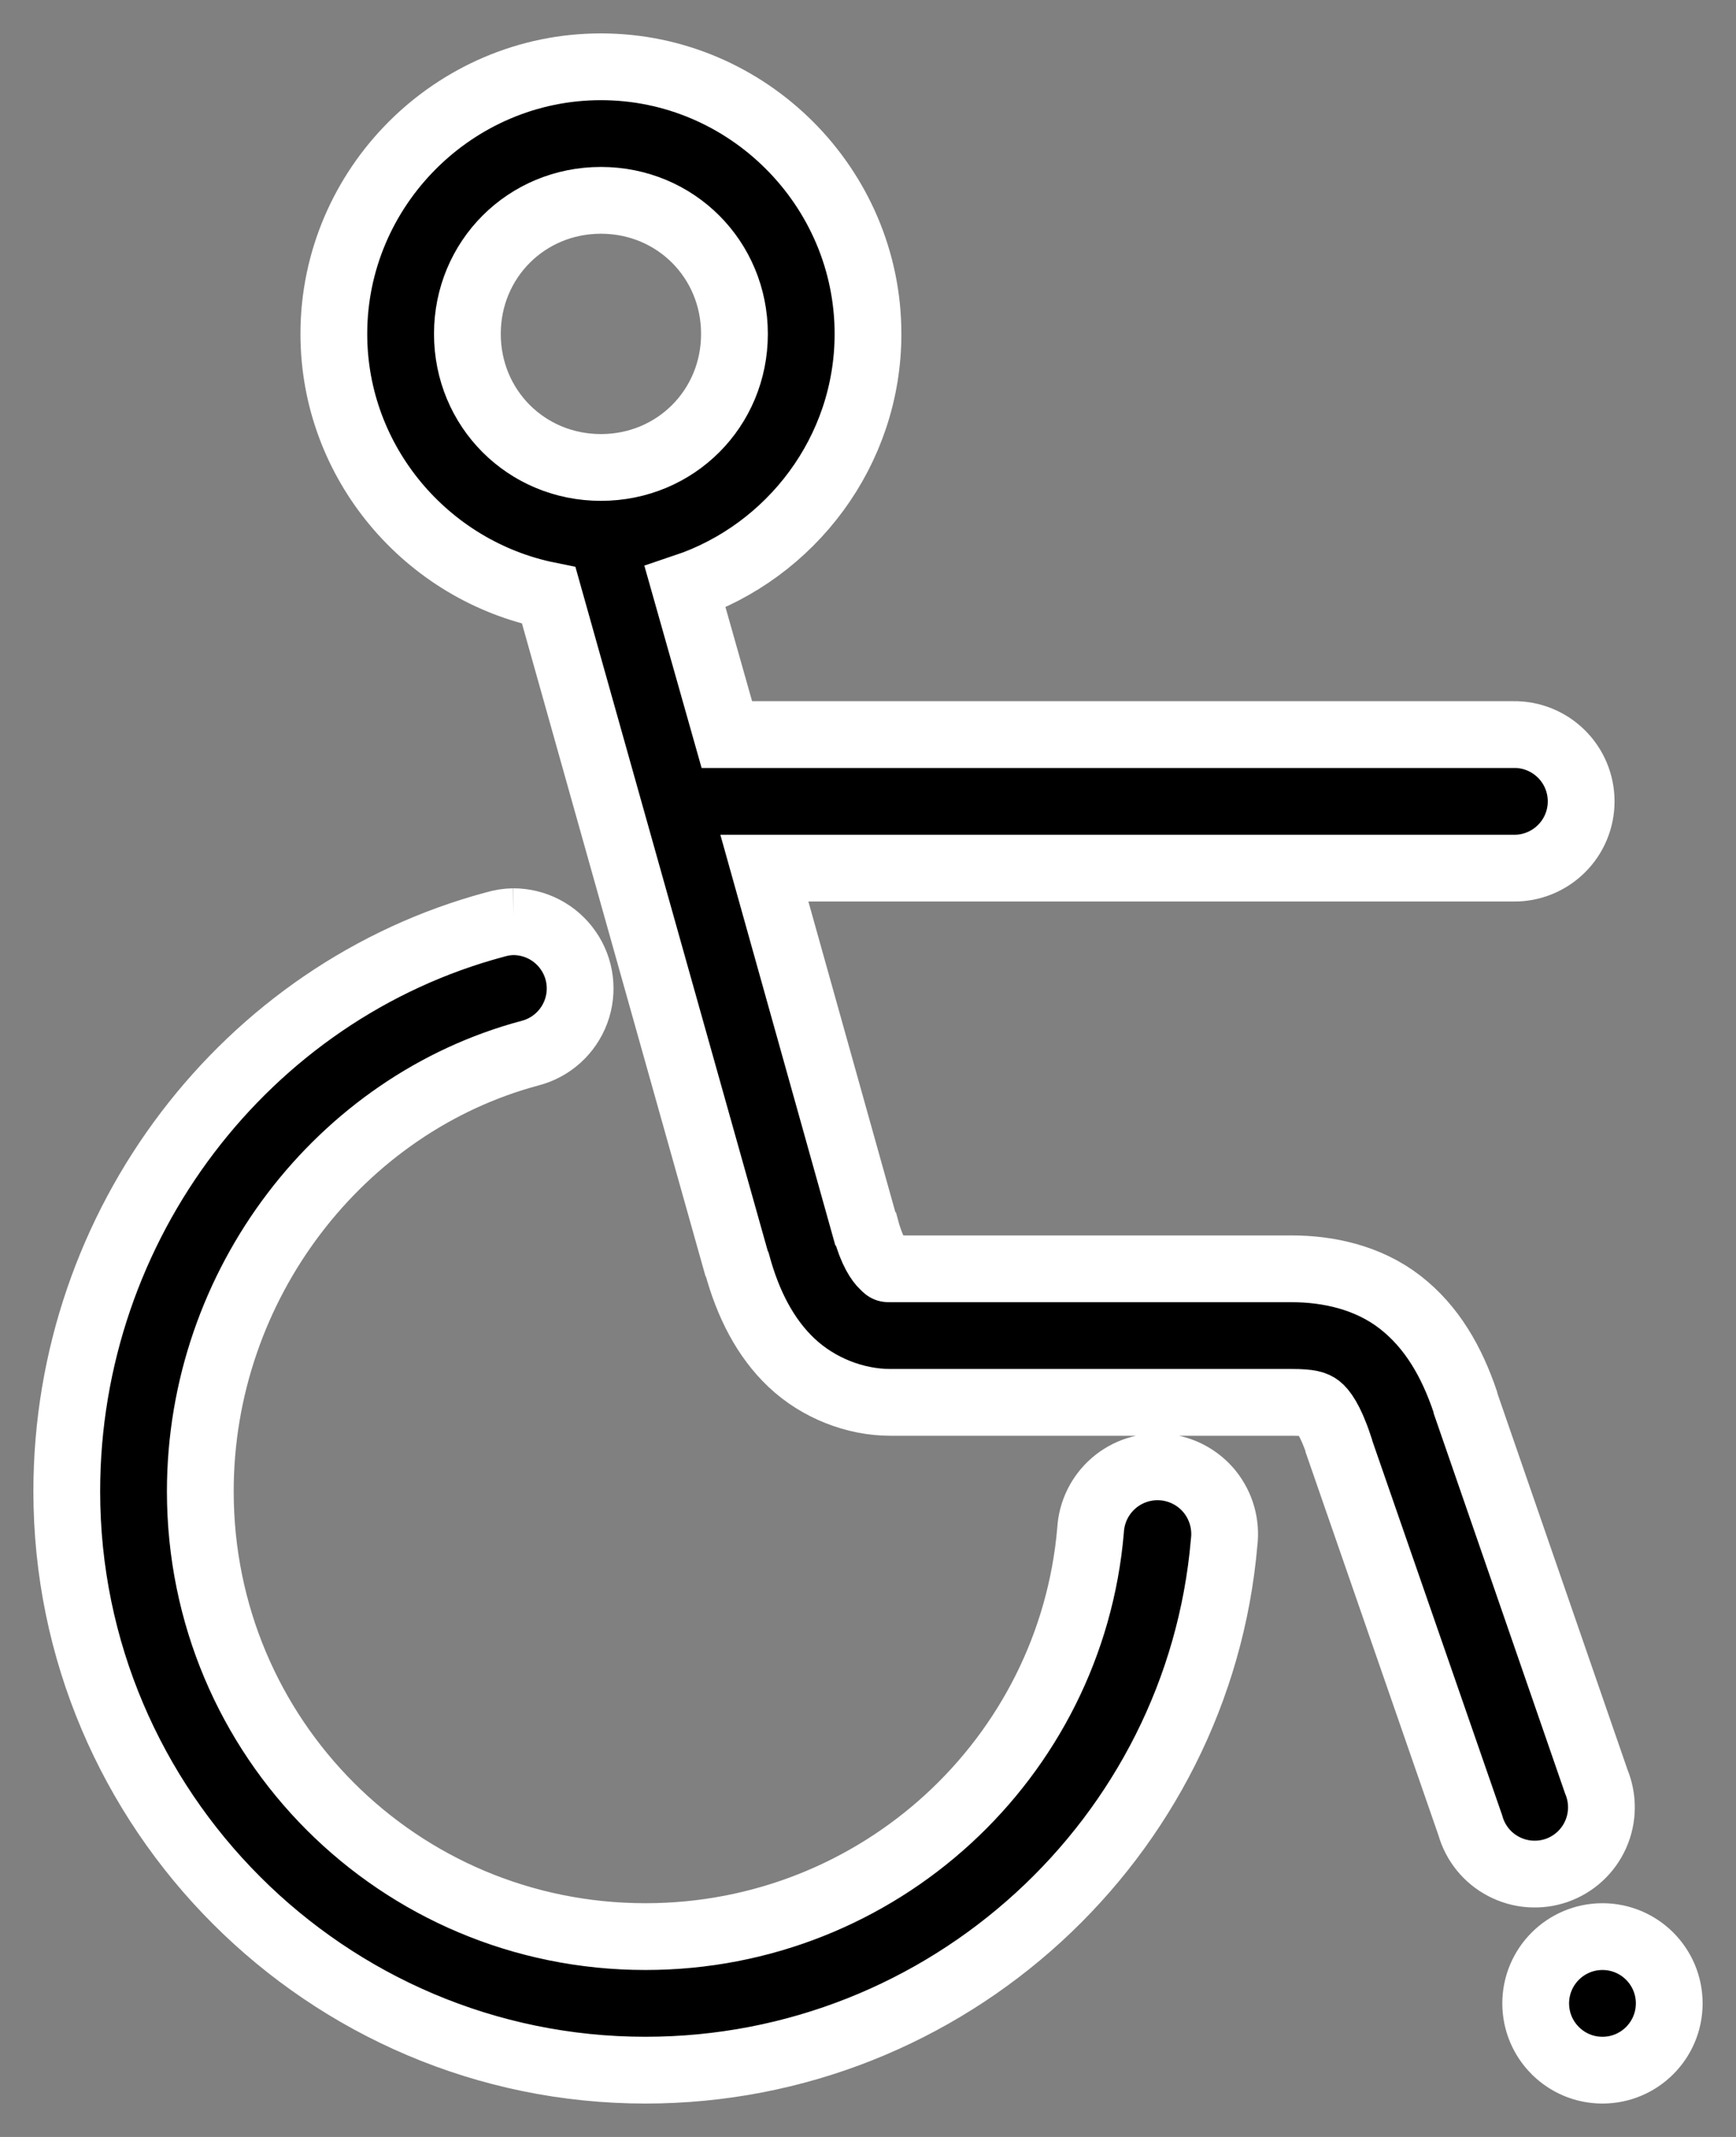 <svg width="26" height="32" viewBox="0 0 26 32" fill="none" xmlns="http://www.w3.org/2000/svg">
<rect x="0" y="0" width="26" height="32" fill="#808080" stroke="none"/>
<path d="M9 1C6.803 1 5 2.803 5 5C5 6.93 6.392 8.549 8.219 8.917L11.031 18.917L11.042 18.938C11.201 19.519 11.457 20.031 11.854 20.406C12.257 20.787 12.81 21 13.334 21H19.344C19.622 21 19.693 21.029 19.75 21.073C19.807 21.117 19.922 21.255 20.052 21.646V21.656L22.021 27.334C22.095 27.599 22.276 27.823 22.521 27.95C22.765 28.078 23.052 28.099 23.313 28.009C23.574 27.918 23.785 27.724 23.898 27.471C24.01 27.219 24.013 26.932 23.907 26.677L21.948 21.011C21.947 21.007 21.949 21.003 21.948 21C21.745 20.395 21.447 19.871 20.969 19.5C20.489 19.128 19.891 19 19.344 19H13.334C13.277 19 13.287 19.004 13.229 18.948C13.172 18.894 13.059 18.742 12.969 18.407L12.959 18.396L11.448 13H22.667C22.935 13.004 23.192 12.9 23.383 12.712C23.574 12.524 23.681 12.268 23.681 12C23.681 11.733 23.574 11.476 23.383 11.288C23.192 11.1 22.935 10.996 22.667 11H10.886L10.261 8.792C11.846 8.259 13 6.757 13 5C13 2.803 11.197 1 9 1L9 1ZM9 3C10.117 3 11 3.884 11 5C11 6.117 10.117 7 9 7C7.884 7 7 6.117 7 5C7 3.884 7.884 3 9 3ZM7.688 13.802C7.596 13.803 7.505 13.818 7.417 13.844C3.686 14.841 1 18.326 1 22.333C1 27.108 4.892 31 9.667 31C14.189 31 17.953 27.531 18.334 23.094C18.367 22.823 18.289 22.551 18.118 22.338C17.947 22.127 17.697 21.993 17.425 21.969C17.154 21.945 16.884 22.032 16.678 22.211C16.472 22.39 16.348 22.644 16.333 22.917C16.041 26.327 13.166 29 9.667 29C5.973 29 3 26.027 3 22.333C3 19.225 5.103 16.528 7.937 15.771C8.255 15.689 8.512 15.457 8.626 15.15C8.74 14.843 8.697 14.499 8.509 14.231C8.322 13.962 8.015 13.802 7.687 13.802L7.688 13.802ZM24 29C23.448 29 23 29.448 23 30C23 30.552 23.448 31 24 31C24.552 31 25 30.552 25 30C25 29.448 24.553 29 24 29Z" fill="black" stroke="white"/>
</svg>
